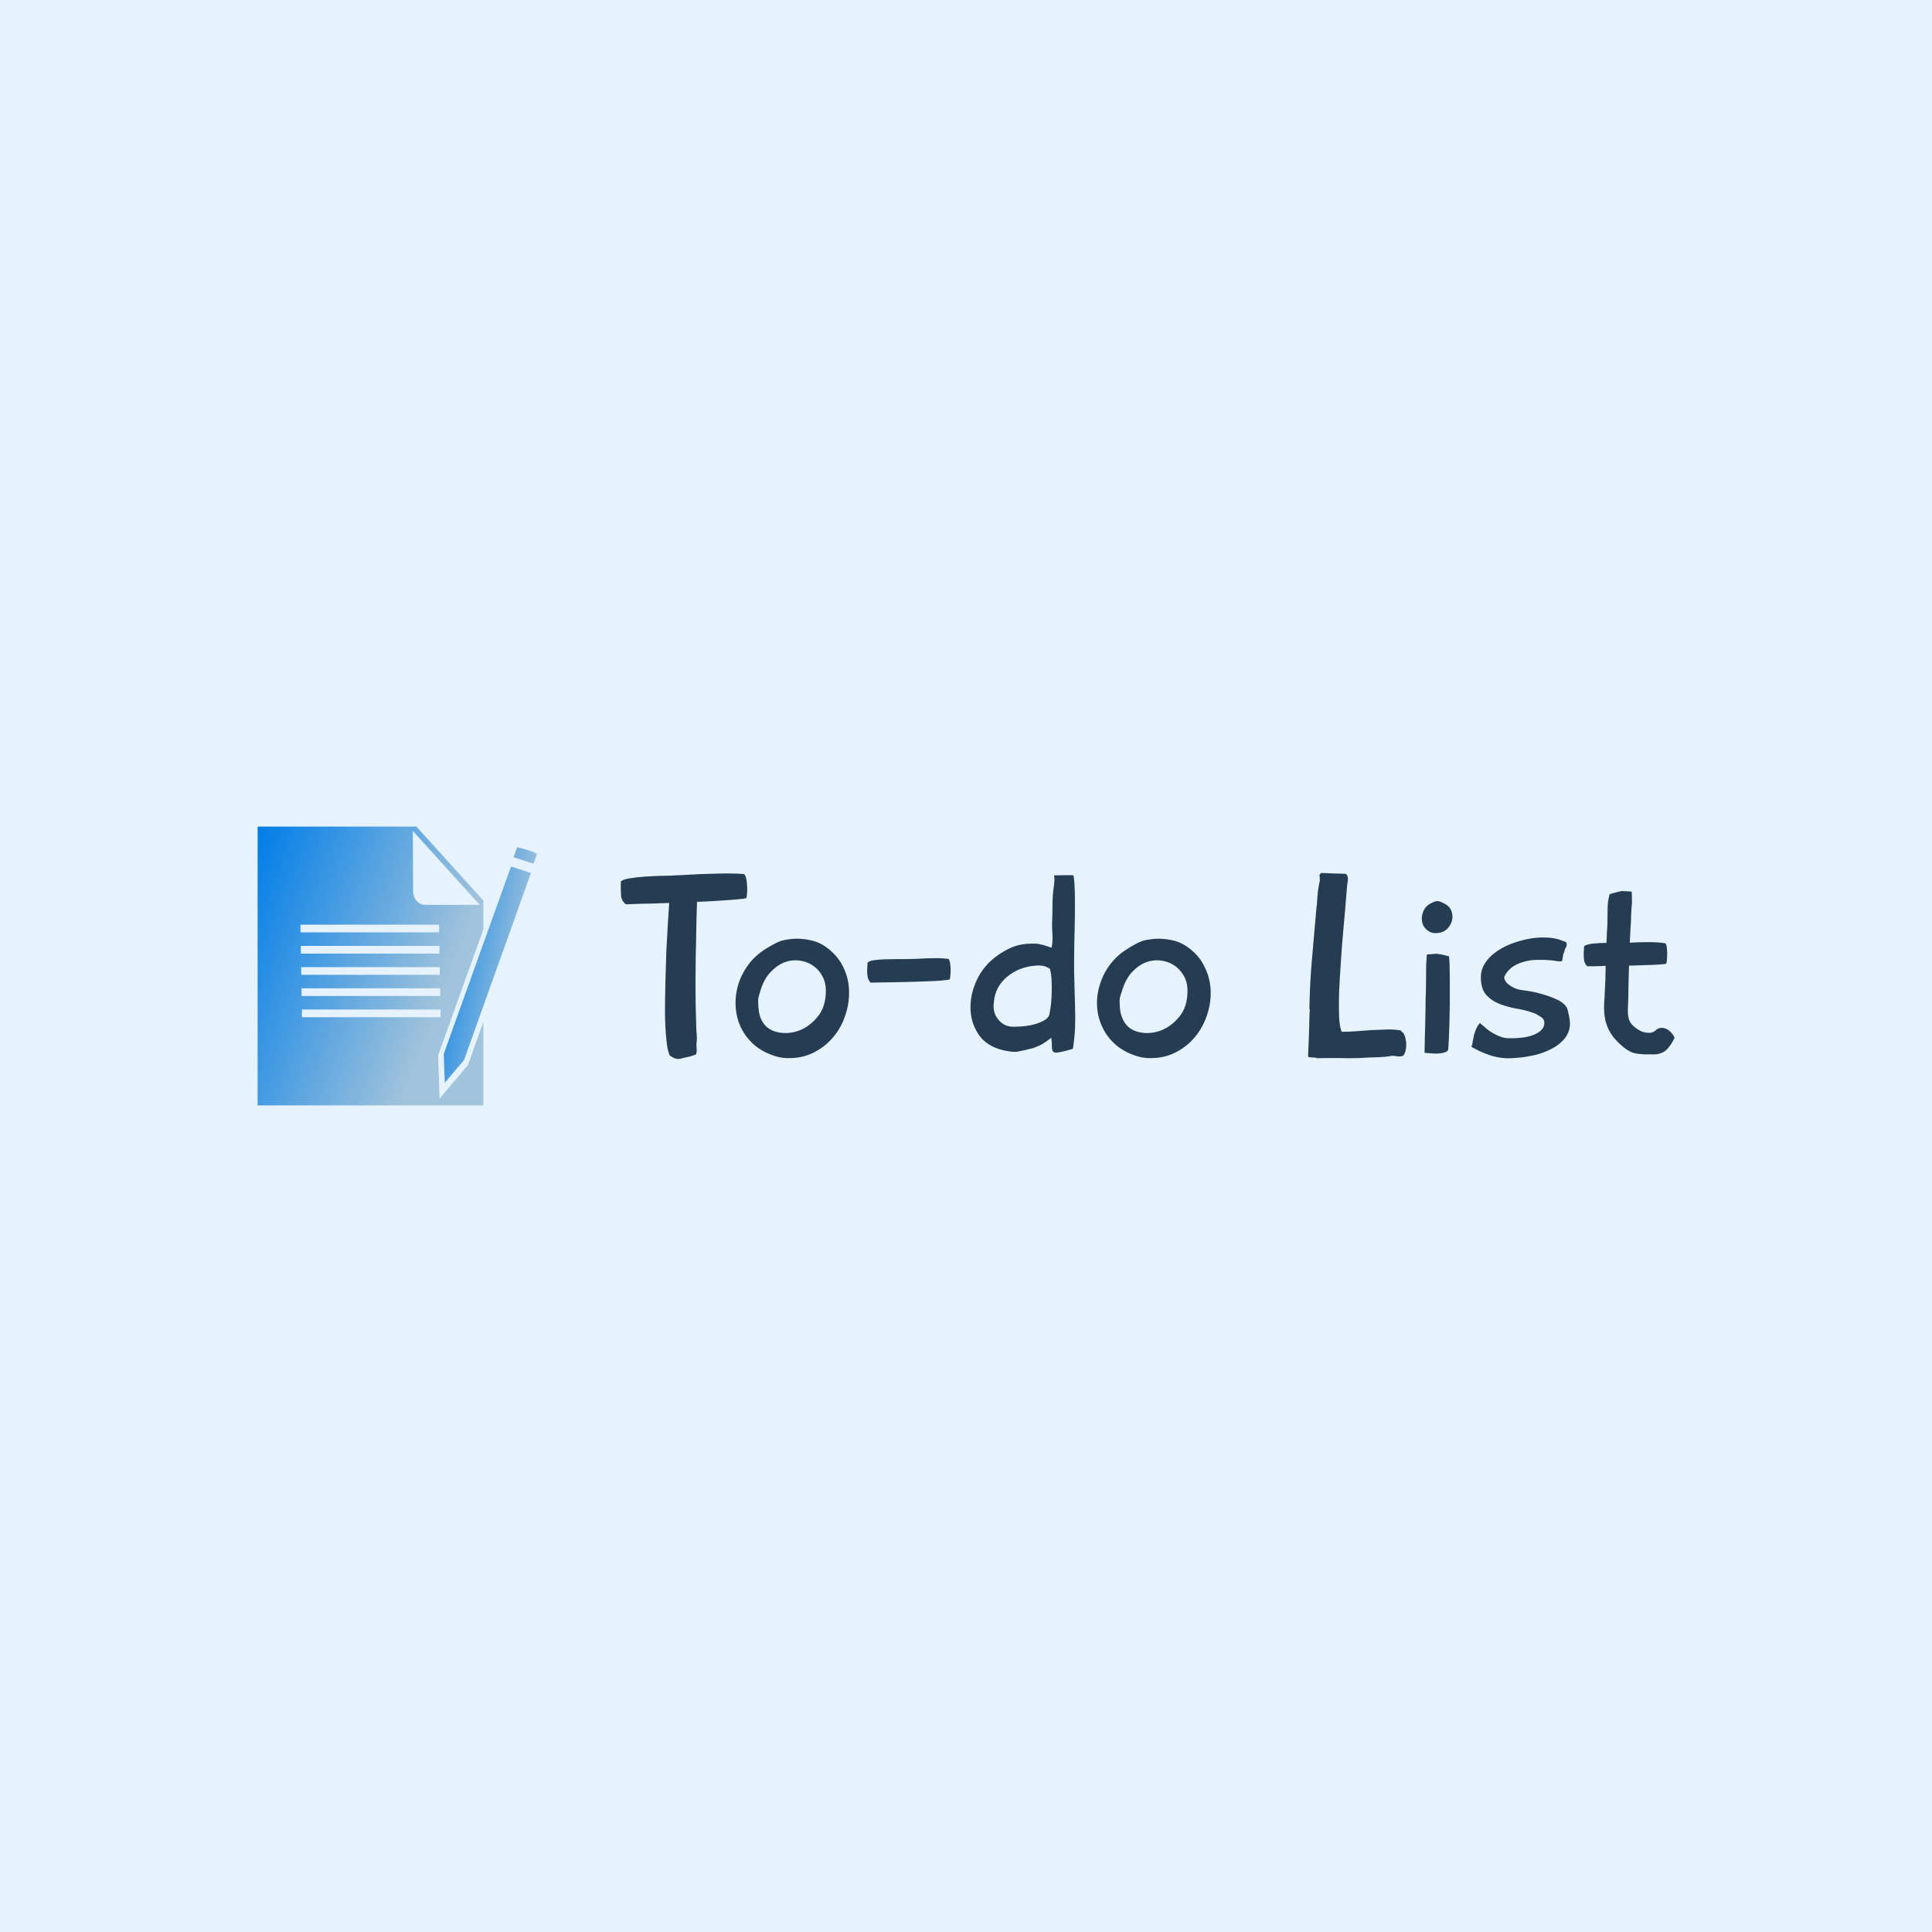 <svg data-v-fde0c5aa="" xmlns="http://www.w3.org/2000/svg" viewBox="0 0 300 300" class="iconLeft"><!----><defs data-v-fde0c5aa=""><!----></defs><rect data-v-fde0c5aa="" fill="#E7F3FC" x="0" y="0" width="300px" height="300px" class="logo-background-square"></rect><defs data-v-fde0c5aa=""><!----></defs><g data-v-fde0c5aa="" id="a865288c-1d4f-4e7a-8de4-9b8c6cddf876" fill="#253D52" transform="matrix(2.995,0,0,2.995,95.952,125.537)"><path d="M6.65 4.65L6.65 4.65L6.65 4.65Q6.55 4.68 6.31 4.70L6.31 4.70L6.31 4.70Q6.06 4.73 5.73 4.75L5.73 4.75L5.73 4.75Q5.39 4.77 4.97 4.80L4.97 4.80L4.97 4.80Q4.55 4.83 4.10 4.84L4.10 4.84L4.10 4.84Q4.09 5.31 4.07 5.86L4.07 5.86L4.07 5.86Q4.06 6.41 4.05 6.99L4.05 6.99L4.05 6.99Q4.03 7.56 4.03 8.11L4.03 8.11L4.03 8.11Q4.02 8.67 4.02 9.10L4.02 9.10L4.02 9.10Q4.02 9.65 4.03 10.19L4.03 10.19L4.03 10.19Q4.05 10.74 4.06 11.28L4.06 11.28L4.06 11.28Q4.06 11.47 4.08 11.66L4.08 11.66L4.08 11.66Q4.10 11.84 4.09 12.03L4.09 12.03L4.09 12.03Q4.06 12.21 4.08 12.40L4.08 12.40L4.08 12.40Q4.10 12.59 4.05 12.75L4.05 12.75L4.05 12.75Q4.02 12.77 3.91 12.80L3.91 12.80L3.91 12.80Q3.81 12.84 3.69 12.87L3.69 12.87L3.69 12.87Q3.57 12.89 3.46 12.92L3.46 12.92L3.46 12.92Q3.36 12.95 3.33 12.95L3.33 12.95L3.33 12.95Q3.12 13.03 2.91 12.94L2.91 12.94L2.91 12.94Q2.70 12.84 2.67 12.77L2.67 12.77L2.67 12.77Q2.56 12.53 2.51 11.96L2.51 11.96L2.51 11.96Q2.45 11.40 2.44 10.65L2.44 10.65L2.44 10.65Q2.44 9.90 2.46 9.04L2.46 9.04L2.46 9.04Q2.48 8.19 2.51 7.40L2.51 7.40L2.51 7.40Q2.55 6.61 2.59 5.94L2.59 5.94L2.59 5.94Q2.63 5.28 2.66 4.90L2.66 4.90L2.66 4.90Q1.89 4.93 1.27 4.94L1.27 4.94L1.27 4.94Q0.64 4.96 0.41 4.97L0.41 4.97L0.41 4.97Q0.18 4.79 0.16 4.50L0.16 4.50L0.16 4.50Q0.14 4.21 0.15 3.79L0.15 3.79L0.15 3.79Q0.24 3.68 0.62 3.62L0.62 3.62L0.62 3.62Q0.99 3.56 1.45 3.53L1.45 3.53L1.45 3.53Q1.90 3.50 2.33 3.49L2.33 3.49L2.33 3.49Q2.76 3.49 2.93 3.47L2.93 3.47L2.93 3.47Q3.26 3.46 3.75 3.43L3.75 3.43L3.75 3.43Q4.23 3.40 4.74 3.39L4.74 3.39L4.74 3.39Q5.25 3.37 5.73 3.37L5.73 3.37L5.73 3.37Q6.22 3.37 6.54 3.40L6.54 3.40L6.54 3.40Q6.62 3.47 6.66 3.67L6.66 3.67L6.66 3.67Q6.69 3.86 6.70 4.07L6.70 4.07L6.70 4.07Q6.71 4.28 6.69 4.46L6.69 4.46L6.69 4.46Q6.68 4.63 6.65 4.65ZM9.07 6.76L9.07 6.76L9.07 6.76Q9.49 6.73 9.93 6.82L9.93 6.82L9.93 6.82Q10.37 6.90 10.74 7.15L10.74 7.15L10.74 7.15Q11.34 7.56 11.65 8.16L11.65 8.16L11.65 8.16Q11.96 8.76 11.98 9.41L11.98 9.41L11.98 9.41Q12.01 10.07 11.79 10.72L11.79 10.72L11.79 10.72Q11.58 11.37 11.15 11.87L11.15 11.87L11.15 11.87Q10.72 12.38 10.10 12.68L10.10 12.68L10.10 12.68Q9.48 12.98 8.69 12.94L8.69 12.94L8.69 12.94Q8.37 12.92 8.06 12.81L8.06 12.81L8.06 12.81Q7.42 12.59 6.99 12.19L6.99 12.19L6.99 12.19Q6.57 11.79 6.34 11.28L6.34 11.28L6.34 11.28Q6.12 10.77 6.10 10.20L6.10 10.20L6.10 10.20Q6.08 9.63 6.25 9.09L6.25 9.09L6.25 9.09Q6.43 8.54 6.79 8.06L6.79 8.06L6.79 8.06Q7.15 7.59 7.71 7.25L7.71 7.25L7.71 7.25Q7.87 7.15 8.06 7.05L8.06 7.05L8.06 7.05Q8.25 6.94 8.44 6.87L8.44 6.87L8.44 6.87Q8.60 6.82 8.76 6.80L8.76 6.80L8.76 6.80Q8.93 6.78 9.07 6.76ZM10.78 9.45L10.78 9.45L10.78 9.45Q10.78 9.00 10.58 8.66L10.58 8.66L10.58 8.66Q10.39 8.32 10.07 8.12L10.07 8.12L10.07 8.12Q9.76 7.92 9.37 7.88L9.37 7.88L9.37 7.88Q8.97 7.84 8.60 7.99L8.60 7.99L8.60 7.99Q8.22 8.15 7.90 8.50L7.90 8.50L7.90 8.50Q7.57 8.85 7.39 9.44L7.39 9.44L7.39 9.44Q7.35 9.58 7.31 9.71L7.31 9.71L7.31 9.71Q7.27 9.84 7.27 9.98L7.27 9.98L7.27 9.98Q7.27 10.26 7.31 10.54L7.31 10.54L7.31 10.54Q7.35 10.81 7.49 11.05L7.49 11.05L7.49 11.05Q7.74 11.48 8.28 11.60L8.28 11.60L8.28 11.60Q8.82 11.72 9.38 11.52L9.38 11.52L9.38 11.52Q9.94 11.31 10.36 10.79L10.36 10.79L10.36 10.79Q10.78 10.28 10.78 9.45ZM17.21 8.86L17.21 8.86L17.21 8.86Q17.11 8.89 16.80 8.92L16.80 8.92L16.80 8.92Q16.49 8.95 16.09 8.96L16.09 8.96L16.09 8.96Q15.68 8.97 15.22 8.99L15.22 8.99L15.22 8.99Q14.76 9.00 14.34 9.01L14.34 9.01L14.34 9.01Q13.92 9.02 13.59 9.02L13.59 9.02L13.59 9.02Q13.26 9.03 13.10 9.03L13.10 9.03L13.10 9.03Q12.95 8.88 12.93 8.62L12.93 8.62L12.93 8.62Q12.91 8.37 12.94 8.01L12.94 8.01L12.94 8.01Q12.99 7.91 13.26 7.87L13.26 7.87L13.26 7.87Q13.52 7.83 13.85 7.82L13.85 7.82L13.85 7.82Q14.17 7.81 14.46 7.81L14.46 7.81L14.46 7.81Q14.76 7.81 14.88 7.81L14.88 7.81L14.88 7.81Q15.12 7.81 15.41 7.80L15.41 7.80L15.41 7.80Q15.71 7.78 16.02 7.77L16.02 7.77L16.02 7.77Q16.32 7.76 16.61 7.76L16.61 7.76L16.61 7.76Q16.90 7.77 17.14 7.80L17.14 7.80L17.14 7.80Q17.19 7.85 17.22 8.02L17.22 8.02L17.22 8.02Q17.25 8.19 17.25 8.37L17.25 8.37L17.25 8.37Q17.25 8.55 17.23 8.70L17.23 8.70L17.23 8.70Q17.22 8.85 17.21 8.86ZM23.59 12.45L23.59 12.45L23.59 12.45Q23.52 12.49 23.42 12.51L23.42 12.51L23.42 12.51Q23.32 12.53 23.25 12.56L23.25 12.56L23.25 12.56Q22.92 12.64 22.76 12.66L22.76 12.66L22.76 12.66Q22.61 12.67 22.55 12.59L22.55 12.59L22.55 12.59Q22.50 12.52 22.50 12.34L22.50 12.34L22.50 12.34Q22.50 12.17 22.47 11.89L22.47 11.89L22.47 11.89Q22.34 11.98 22.25 12.05L22.25 12.05L22.25 12.05Q22.15 12.12 22.06 12.18L22.06 12.18L22.06 12.18Q21.97 12.24 21.86 12.29L21.86 12.29L21.86 12.29Q21.76 12.33 21.62 12.39L21.62 12.39L21.62 12.39Q21.56 12.42 21.46 12.44L21.46 12.44L21.46 12.44Q21.36 12.46 21.26 12.49L21.26 12.49L21.26 12.49Q21.15 12.52 21.05 12.54L21.05 12.54L21.05 12.54Q20.94 12.56 20.89 12.57L20.89 12.57L20.89 12.57Q20.65 12.64 20.42 12.61L20.42 12.61L20.42 12.61Q20.19 12.59 19.95 12.53L19.95 12.53L19.95 12.53Q19.15 12.33 18.75 11.79L18.75 11.79L18.75 11.79Q18.35 11.24 18.29 10.56L18.29 10.56L18.29 10.56Q18.23 9.87 18.49 9.17L18.49 9.17L18.49 9.17Q18.75 8.47 19.28 7.95L19.28 7.95L19.28 7.95Q19.73 7.53 20.27 7.27L20.27 7.27L20.27 7.27Q20.80 7.01 21.43 7.01L21.43 7.01L21.43 7.01Q21.53 7.01 21.66 7.01L21.66 7.01L21.66 7.01Q21.80 7.01 21.88 7.04L21.88 7.04L21.88 7.04Q22.08 7.08 22.18 7.12L22.18 7.12L22.18 7.12Q22.29 7.15 22.48 7.22L22.48 7.22L22.48 7.22Q22.55 6.90 22.53 6.57L22.53 6.57L22.53 6.57Q22.50 6.24 22.51 5.92L22.51 5.92L22.51 5.92Q22.53 5.46 22.53 4.98L22.53 4.98L22.53 4.98Q22.53 4.49 22.60 4.05L22.60 4.05L22.60 4.05Q22.62 3.89 22.63 3.76L22.63 3.76L22.63 3.76Q22.64 3.63 22.61 3.47L22.61 3.47L23.17 3.46L23.51 3.46L23.51 3.46Q23.56 3.46 23.62 3.47L23.62 3.47L23.62 3.47Q23.67 3.72 23.69 4.35L23.69 4.35L23.69 4.35Q23.70 4.97 23.69 5.69L23.69 5.69L23.69 5.69Q23.67 6.41 23.66 7.08L23.66 7.08L23.66 7.08Q23.65 7.74 23.65 8.08L23.65 8.08L23.65 8.08Q23.65 8.61 23.67 9.16L23.67 9.16L23.67 9.16Q23.69 9.72 23.70 10.28L23.70 10.28L23.70 10.28Q23.72 10.85 23.70 11.40L23.70 11.40L23.70 11.40Q23.67 11.94 23.59 12.45ZM22.40 8.32L22.40 8.32L22.40 8.32Q22.22 8.19 22.03 8.16L22.03 8.16L22.03 8.16Q21.84 8.13 21.63 8.15L21.63 8.15L21.63 8.15Q21.24 8.18 20.87 8.32L20.87 8.32L20.87 8.32Q20.50 8.46 20.20 8.71L20.20 8.71L20.20 8.71Q19.89 8.96 19.70 9.30L19.70 9.30L19.70 9.30Q19.52 9.65 19.49 10.05L19.49 10.05L19.49 10.05Q19.46 10.29 19.50 10.49L19.50 10.49L19.50 10.49Q19.54 10.70 19.68 10.89L19.68 10.89L19.68 10.89Q19.92 11.23 20.31 11.30L20.31 11.30L20.31 11.30Q20.45 11.33 20.77 11.31L20.77 11.31L20.77 11.31Q21.08 11.30 21.43 11.23L21.43 11.23L21.43 11.23Q21.77 11.16 22.04 11.02L22.04 11.02L22.04 11.02Q22.32 10.88 22.37 10.67L22.37 10.67L22.37 10.67Q22.41 10.49 22.45 10.18L22.45 10.18L22.45 10.18Q22.48 9.87 22.49 9.53L22.49 9.53L22.49 9.53Q22.50 9.18 22.48 8.86L22.48 8.86L22.48 8.86Q22.46 8.54 22.40 8.32ZM27.82 6.76L27.82 6.76L27.82 6.76Q28.24 6.73 28.68 6.82L28.68 6.82L28.68 6.82Q29.12 6.90 29.48 7.15L29.48 7.15L29.48 7.15Q30.09 7.56 30.39 8.16L30.39 8.16L30.39 8.16Q30.70 8.76 30.73 9.41L30.73 9.41L30.73 9.41Q30.76 10.07 30.54 10.72L30.54 10.72L30.54 10.72Q30.32 11.37 29.90 11.87L29.90 11.87L29.90 11.87Q29.47 12.38 28.85 12.68L28.85 12.68L28.85 12.68Q28.22 12.98 27.44 12.94L27.44 12.94L27.44 12.94Q27.12 12.92 26.81 12.81L26.81 12.81L26.81 12.81Q26.17 12.59 25.74 12.19L25.74 12.19L25.74 12.19Q25.31 11.79 25.09 11.28L25.09 11.28L25.09 11.28Q24.86 10.77 24.84 10.20L24.84 10.20L24.84 10.20Q24.82 9.63 25.00 9.09L25.00 9.09L25.00 9.09Q25.17 8.54 25.54 8.06L25.54 8.06L25.54 8.06Q25.90 7.59 26.46 7.25L26.46 7.25L26.46 7.25Q26.61 7.15 26.80 7.05L26.80 7.05L26.80 7.05Q26.99 6.94 27.19 6.87L27.19 6.87L27.19 6.87Q27.34 6.82 27.51 6.80L27.51 6.80L27.51 6.80Q27.68 6.78 27.82 6.76ZM29.53 9.45L29.53 9.45L29.53 9.45Q29.53 9.00 29.33 8.66L29.33 8.66L29.33 8.66Q29.13 8.32 28.82 8.12L28.82 8.12L28.82 8.12Q28.50 7.92 28.11 7.88L28.11 7.88L28.11 7.88Q27.72 7.84 27.34 7.99L27.34 7.99L27.34 7.99Q26.96 8.15 26.64 8.50L26.64 8.50L26.64 8.50Q26.32 8.85 26.14 9.44L26.14 9.44L26.14 9.44Q26.10 9.58 26.05 9.71L26.05 9.71L26.05 9.71Q26.01 9.84 26.01 9.98L26.01 9.98L26.01 9.98Q26.01 10.26 26.05 10.54L26.05 10.54L26.05 10.54Q26.10 10.81 26.24 11.05L26.24 11.05L26.24 11.05Q26.49 11.48 27.03 11.60L27.03 11.60L27.03 11.60Q27.57 11.72 28.13 11.52L28.13 11.52L28.13 11.52Q28.69 11.31 29.11 10.79L29.11 10.79L29.11 10.79Q29.53 10.28 29.53 9.45ZM35.87 10.40L35.85 10.39L35.85 10.39Q35.87 9.11 35.98 7.85L35.98 7.85L35.98 7.85Q36.09 6.59 36.20 5.32L36.20 5.32L36.20 5.32Q36.25 4.91 36.27 4.53L36.27 4.53L36.27 4.53Q36.30 4.14 36.39 3.75L36.39 3.75L36.39 3.75Q36.39 3.58 36.38 3.52L36.38 3.52L36.38 3.52Q36.37 3.46 36.38 3.44L36.38 3.44L36.38 3.44Q36.39 3.42 36.40 3.41L36.40 3.41L36.40 3.41Q36.41 3.40 36.44 3.35L36.44 3.35L36.44 3.35Q36.46 3.35 36.66 3.35L36.66 3.35L36.66 3.35Q36.86 3.36 37.09 3.37L37.09 3.37L37.09 3.37Q37.32 3.37 37.52 3.38L37.52 3.38L37.52 3.38Q37.72 3.39 37.74 3.39L37.74 3.39L37.74 3.39Q37.88 3.51 37.84 3.75L37.84 3.75L37.84 3.75Q37.80 3.99 37.79 4.17L37.79 4.17L37.79 4.17Q37.77 4.45 37.72 5.05L37.72 5.05L37.72 5.05Q37.67 5.66 37.60 6.41L37.60 6.41L37.60 6.41Q37.53 7.15 37.48 7.98L37.48 7.98L37.48 7.98Q37.42 8.81 37.39 9.53L37.39 9.53L37.39 9.53Q37.37 10.26 37.39 10.82L37.39 10.82L37.39 10.82Q37.42 11.37 37.53 11.58L37.53 11.58L37.53 11.58Q37.88 11.58 38.28 11.55L38.28 11.55L38.28 11.55Q38.68 11.52 39.08 11.49L39.08 11.49L39.08 11.49Q39.48 11.47 39.87 11.46L39.87 11.46L39.87 11.46Q40.25 11.45 40.59 11.51L40.59 11.51L40.64 11.58L40.64 11.58Q40.75 11.63 40.81 11.84L40.81 11.84L40.81 11.84Q40.87 12.04 40.87 12.26L40.87 12.26L40.87 12.26Q40.87 12.49 40.80 12.67L40.80 12.67L40.80 12.67Q40.74 12.85 40.60 12.85L40.60 12.85L40.60 12.85Q40.49 12.87 40.39 12.85L40.39 12.85L40.39 12.85Q40.29 12.84 40.18 12.82L40.18 12.82L40.18 12.82Q39.77 12.89 39.33 12.90L39.33 12.90L39.33 12.90Q38.88 12.91 38.46 12.94L38.46 12.94L38.46 12.94Q38.22 12.95 37.93 12.95L37.93 12.95L37.93 12.95Q37.65 12.95 37.35 12.94L37.35 12.94L37.35 12.94Q37.06 12.94 36.76 12.94L36.76 12.94L36.76 12.94Q36.47 12.94 36.25 12.95L36.25 12.95L36.25 12.95Q36.22 12.92 36.15 12.92L36.15 12.92L36.15 12.92Q36.08 12.91 36.00 12.91L36.00 12.91L36.00 12.91Q35.92 12.91 35.86 12.90L35.86 12.90L35.86 12.90Q35.80 12.89 35.78 12.85L35.78 12.85L35.78 12.85Q35.78 12.75 35.80 12.40L35.80 12.40L35.80 12.40Q35.81 12.04 35.83 11.63L35.83 11.63L35.83 11.63Q35.84 11.21 35.85 10.86L35.85 10.86L35.85 10.86Q35.87 10.51 35.87 10.40L35.87 10.40ZM42.85 4.93L42.85 4.93L42.85 4.93Q43.12 5.07 43.21 5.31L43.21 5.31L43.21 5.31Q43.30 5.54 43.25 5.79L43.25 5.79L43.25 5.79Q43.19 6.03 43.02 6.22L43.02 6.22L43.02 6.22Q42.84 6.41 42.57 6.45L42.57 6.45L42.57 6.45Q42.20 6.51 41.97 6.32L41.97 6.32L41.97 6.32Q41.73 6.13 41.69 5.86L41.69 5.86L41.69 5.86Q41.64 5.59 41.77 5.30L41.77 5.30L41.77 5.30Q41.90 5.01 42.27 4.86L42.27 4.86L42.27 4.86Q42.46 4.77 42.60 4.82L42.60 4.82L42.60 4.82Q42.74 4.87 42.85 4.93ZM41.90 8.22L41.90 8.22L41.90 8.22Q41.90 8.09 41.92 7.88L41.92 7.88L41.92 7.88Q41.93 7.66 41.94 7.57L41.94 7.57L41.94 7.57Q42.03 7.57 42.24 7.55L42.24 7.55L42.24 7.55Q42.46 7.52 42.55 7.55L42.55 7.55L42.55 7.55Q42.69 7.56 42.83 7.60L42.83 7.60L42.83 7.60Q42.97 7.64 43.08 7.66L43.08 7.66L43.08 7.66Q43.11 7.78 43.12 8.16L43.12 8.16L43.12 8.16Q43.13 8.53 43.13 9.02L43.13 9.02L43.13 9.02Q43.13 9.51 43.13 10.06L43.13 10.06L43.13 10.06Q43.12 10.61 43.11 11.11L43.11 11.11L43.11 11.11Q43.09 11.61 43.08 11.98L43.08 11.98L43.08 11.98Q43.06 12.35 43.05 12.47L43.05 12.47L43.05 12.47Q43.04 12.60 42.86 12.65L42.86 12.65L42.86 12.65Q42.69 12.70 42.48 12.71L42.48 12.71L42.48 12.71Q42.27 12.71 42.07 12.69L42.07 12.69L42.07 12.69Q41.87 12.67 41.82 12.67L41.82 12.67L41.82 12.67Q41.82 12.54 41.83 12.20L41.83 12.20L41.83 12.20Q41.83 11.86 41.85 11.40L41.85 11.40L41.85 11.40Q41.86 10.93 41.87 10.42L41.87 10.42L41.87 10.42Q41.87 9.91 41.89 9.46L41.89 9.46L41.89 9.46Q41.90 9.00 41.90 8.67L41.90 8.67L41.90 8.67Q41.90 8.33 41.90 8.22ZM48.93 10.05L48.93 10.05L48.93 10.05Q49.17 10.22 49.22 10.38L49.22 10.38L49.22 10.38Q49.27 10.54 49.32 10.81L49.32 10.81L49.32 10.81Q49.41 11.23 49.29 11.56L49.29 11.56L49.29 11.56Q49.17 11.89 48.90 12.12L48.90 12.12L48.90 12.12Q48.64 12.36 48.27 12.53L48.27 12.53L48.27 12.53Q47.91 12.70 47.52 12.79L47.52 12.79L47.52 12.79Q47.12 12.88 46.73 12.92L46.73 12.92L46.73 12.92Q46.34 12.96 46.03 12.95L46.03 12.95L46.03 12.95Q45.54 12.92 45.11 12.76L45.11 12.76L45.11 12.76Q44.67 12.60 44.25 12.36L44.25 12.36L44.25 12.36Q44.30 12.24 44.32 12.07L44.32 12.07L44.32 12.07Q44.35 11.90 44.39 11.72L44.39 11.72L44.39 11.72Q44.44 11.55 44.51 11.40L44.51 11.40L44.51 11.40Q44.58 11.24 44.69 11.13L44.69 11.13L44.90 11.30L44.90 11.30Q45.00 11.40 45.15 11.51L45.15 11.51L45.15 11.51Q45.30 11.62 45.48 11.71L45.48 11.71L45.48 11.71Q45.65 11.80 45.83 11.86L45.83 11.86L45.83 11.86Q46.00 11.91 46.14 11.91L46.14 11.91L46.14 11.91Q47.03 11.94 47.54 11.71L47.54 11.71L47.54 11.71Q48.05 11.48 48.03 11.10L48.03 11.10L48.03 11.10Q48.03 10.93 47.87 10.82L47.87 10.82L47.87 10.82Q47.70 10.71 47.59 10.65L47.59 10.65L47.59 10.65Q47.21 10.49 46.71 10.40L46.71 10.40L46.71 10.40Q46.21 10.32 45.78 10.16L45.78 10.16L45.78 10.16Q45.35 10.01 45.05 9.70L45.05 9.70L45.05 9.70Q44.74 9.39 44.74 8.76L44.74 8.76L44.74 8.76Q44.74 8.36 44.95 8.03L44.95 8.03L44.95 8.03Q45.16 7.70 45.51 7.45L45.51 7.45L45.51 7.45Q45.85 7.20 46.28 7.03L46.28 7.03L46.28 7.03Q46.72 6.86 47.17 6.77L47.17 6.77L47.17 6.77Q47.61 6.68 48.03 6.69L48.03 6.69L48.03 6.69Q48.45 6.69 48.78 6.79L48.78 6.79L48.78 6.79Q48.85 6.82 48.97 6.86L48.97 6.86L48.97 6.86Q49.10 6.90 49.17 6.94L49.17 6.94L49.17 6.94Q49.22 7.10 49.15 7.20L49.15 7.20L49.15 7.20Q49.08 7.31 49.06 7.46L49.06 7.46L49.06 7.46Q49.03 7.49 49.01 7.56L49.01 7.56L49.01 7.56Q49 7.63 48.99 7.71L48.99 7.71L48.99 7.71Q48.97 7.78 48.96 7.85L48.96 7.85L48.96 7.85Q48.96 7.92 48.93 7.92L48.93 7.92L48.93 7.92Q48.79 7.94 48.64 7.91L48.64 7.91L48.64 7.91Q48.50 7.88 48.34 7.87L48.34 7.87L48.34 7.87Q48.03 7.84 47.68 7.85L47.68 7.85L47.68 7.85Q47.33 7.85 47.00 7.94L47.00 7.94L47.00 7.94Q46.68 8.02 46.40 8.20L46.40 8.20L46.40 8.20Q46.12 8.39 45.96 8.71L45.96 8.71L45.95 8.74L45.95 8.74Q45.96 8.88 46.05 9.00L46.05 9.00L46.05 9.00Q46.14 9.11 46.28 9.20L46.28 9.20L46.28 9.20Q46.41 9.28 46.55 9.34L46.55 9.34L46.55 9.34Q46.69 9.39 46.82 9.41L46.82 9.41L46.82 9.41Q47.14 9.45 47.46 9.51L47.46 9.51L47.46 9.51Q47.78 9.58 48.07 9.67L48.07 9.67L48.07 9.67Q48.36 9.76 48.58 9.86L48.58 9.86L48.58 9.86Q48.80 9.95 48.93 10.05ZM54.35 8.05L54.35 8.05L54.35 8.05Q54.19 8.09 53.64 8.11L53.64 8.11L53.64 8.11Q53.09 8.13 52.42 8.15L52.42 8.15L52.42 8.15Q52.40 8.72 52.39 9.28L52.39 9.28L52.39 9.28Q52.39 9.84 52.36 10.47L52.36 10.47L52.36 10.47Q52.35 10.85 52.49 11.09L52.49 11.09L52.49 11.09Q52.64 11.33 52.99 11.52L52.99 11.52L52.99 11.52Q53.14 11.61 53.40 11.63L53.40 11.63L53.40 11.63Q53.66 11.66 53.86 11.45L53.86 11.45L53.86 11.45Q54.04 11.35 54.20 11.38L54.20 11.38L54.20 11.38Q54.36 11.41 54.49 11.51L54.49 11.51L54.49 11.51Q54.61 11.61 54.69 11.72L54.69 11.72L54.69 11.72Q54.77 11.83 54.78 11.90L54.78 11.90L54.78 11.90Q54.61 12.24 54.46 12.41L54.46 12.41L54.46 12.41Q54.31 12.59 54.14 12.66L54.14 12.66L54.14 12.66Q53.97 12.74 53.77 12.75L53.77 12.75L53.77 12.75Q53.56 12.75 53.30 12.75L53.30 12.75L53.30 12.75Q52.92 12.74 52.67 12.68L52.67 12.68L52.67 12.68Q52.43 12.61 52.15 12.39L52.15 12.39L52.15 12.39Q51.69 12.01 51.48 11.67L51.48 11.67L51.48 11.67Q51.27 11.33 51.19 10.96L51.19 10.96L51.19 10.96Q51.11 10.58 51.13 10.15L51.13 10.15L51.13 10.15Q51.16 9.72 51.18 9.17L51.18 9.17L51.18 9.17Q51.20 8.93 51.20 8.68L51.20 8.68L51.20 8.68Q51.21 8.43 51.21 8.16L51.21 8.16L51.21 8.16Q50.89 8.18 50.63 8.18L50.63 8.18L50.63 8.18Q50.37 8.18 50.25 8.18L50.25 8.18L50.25 8.18Q50.09 8.02 50.08 7.77L50.08 7.77L50.08 7.77Q50.06 7.52 50.09 7.15L50.09 7.15L50.09 7.15Q50.16 7.06 50.52 7.01L50.52 7.01L50.52 7.01Q50.88 6.97 51.25 6.97L51.25 6.97L51.25 6.97Q51.27 6.73 51.27 6.50L51.27 6.50L51.27 6.50Q51.28 6.26 51.30 6.03L51.30 6.03L51.30 6.03Q51.31 5.66 51.31 5.23L51.31 5.23L51.31 5.23Q51.31 4.80 51.42 4.44L51.42 4.44L51.42 4.44Q51.53 4.41 51.67 4.37L51.67 4.37L51.67 4.37Q51.81 4.33 51.95 4.30L51.95 4.30L51.95 4.30Q52.04 4.27 52.25 4.29L52.25 4.29L52.25 4.29Q52.47 4.31 52.56 4.31L52.56 4.31L52.56 4.31Q52.56 4.38 52.57 4.60L52.57 4.60L52.57 4.60Q52.58 4.82 52.57 4.94L52.57 4.94L52.57 4.94Q52.54 5.26 52.53 5.54L52.53 5.54L52.53 5.54Q52.53 5.82 52.50 6.19L52.50 6.19L52.50 6.19Q52.49 6.38 52.48 6.57L52.48 6.57L52.48 6.57Q52.47 6.76 52.46 6.96L52.46 6.96L52.46 6.96Q52.91 6.93 53.42 6.93L53.42 6.93L53.42 6.93Q53.94 6.93 54.31 6.99L54.31 6.99L54.31 6.99Q54.36 7.04 54.38 7.21L54.38 7.21L54.38 7.21Q54.40 7.38 54.40 7.56L54.40 7.56L54.40 7.56Q54.40 7.74 54.38 7.89L54.38 7.89L54.38 7.89Q54.36 8.04 54.35 8.05Z"></path></g><defs data-v-fde0c5aa=""><linearGradient data-v-fde0c5aa="" gradientTransform="rotate(25)" id="c0f9a498-cbf4-41df-8c90-102a39884594" x1="0%" y1="0%" x2="100%" y2="0%"><stop data-v-fde0c5aa="" offset="0%" stop-color="#007DE8" stop-opacity="1"></stop><stop data-v-fde0c5aa="" offset="100%" stop-color="#A1C3DB" stop-opacity="1"></stop></linearGradient></defs><g data-v-fde0c5aa="" id="fe7e5f9a-5aae-4ee9-bcf8-b132c24b1b95" stroke="none" fill="url(#c0f9a498-cbf4-41df-8c90-102a39884594)" transform="matrix(0.923,0,0,0.923,38.619,126.924)"><path d="M32.121 47.295l-.002-.031-.008.01-.09-2.393a.028.028 0 0 0 .012.004l-.178-4.818 7.623-21.234v-4.845L28.215 1.549H1.496v46.902h37.982v-14.05l-2.611 7.296-4.746 5.598zm6.75-32.579h-9.169c-1.125 0-2.038-1.028-2.038-2.3l-.056-10.139 11.263 12.439zM8.713 18.05h23.32v1.292H8.713V18.05zm.06 3.568h23.319v1.293H8.773v-1.293zm.059 3.569h23.32v1.292H8.832v-1.292zm.06 3.569h23.32v1.293H8.892v-1.293zm.059 3.568h23.32v1.293H8.951v-1.293z"></path><path d="M32.813 39.791l.178 4.85 3.234-3.813L47.488 9.353l-3.357-1.091zM46.836 5.467c-1.122-.363-1.68-.416-1.68-.416l-.595 1.659 3.349 1.086.595-1.668a12.44 12.44 0 0 0-1.669-.661z"></path></g><!----></svg>